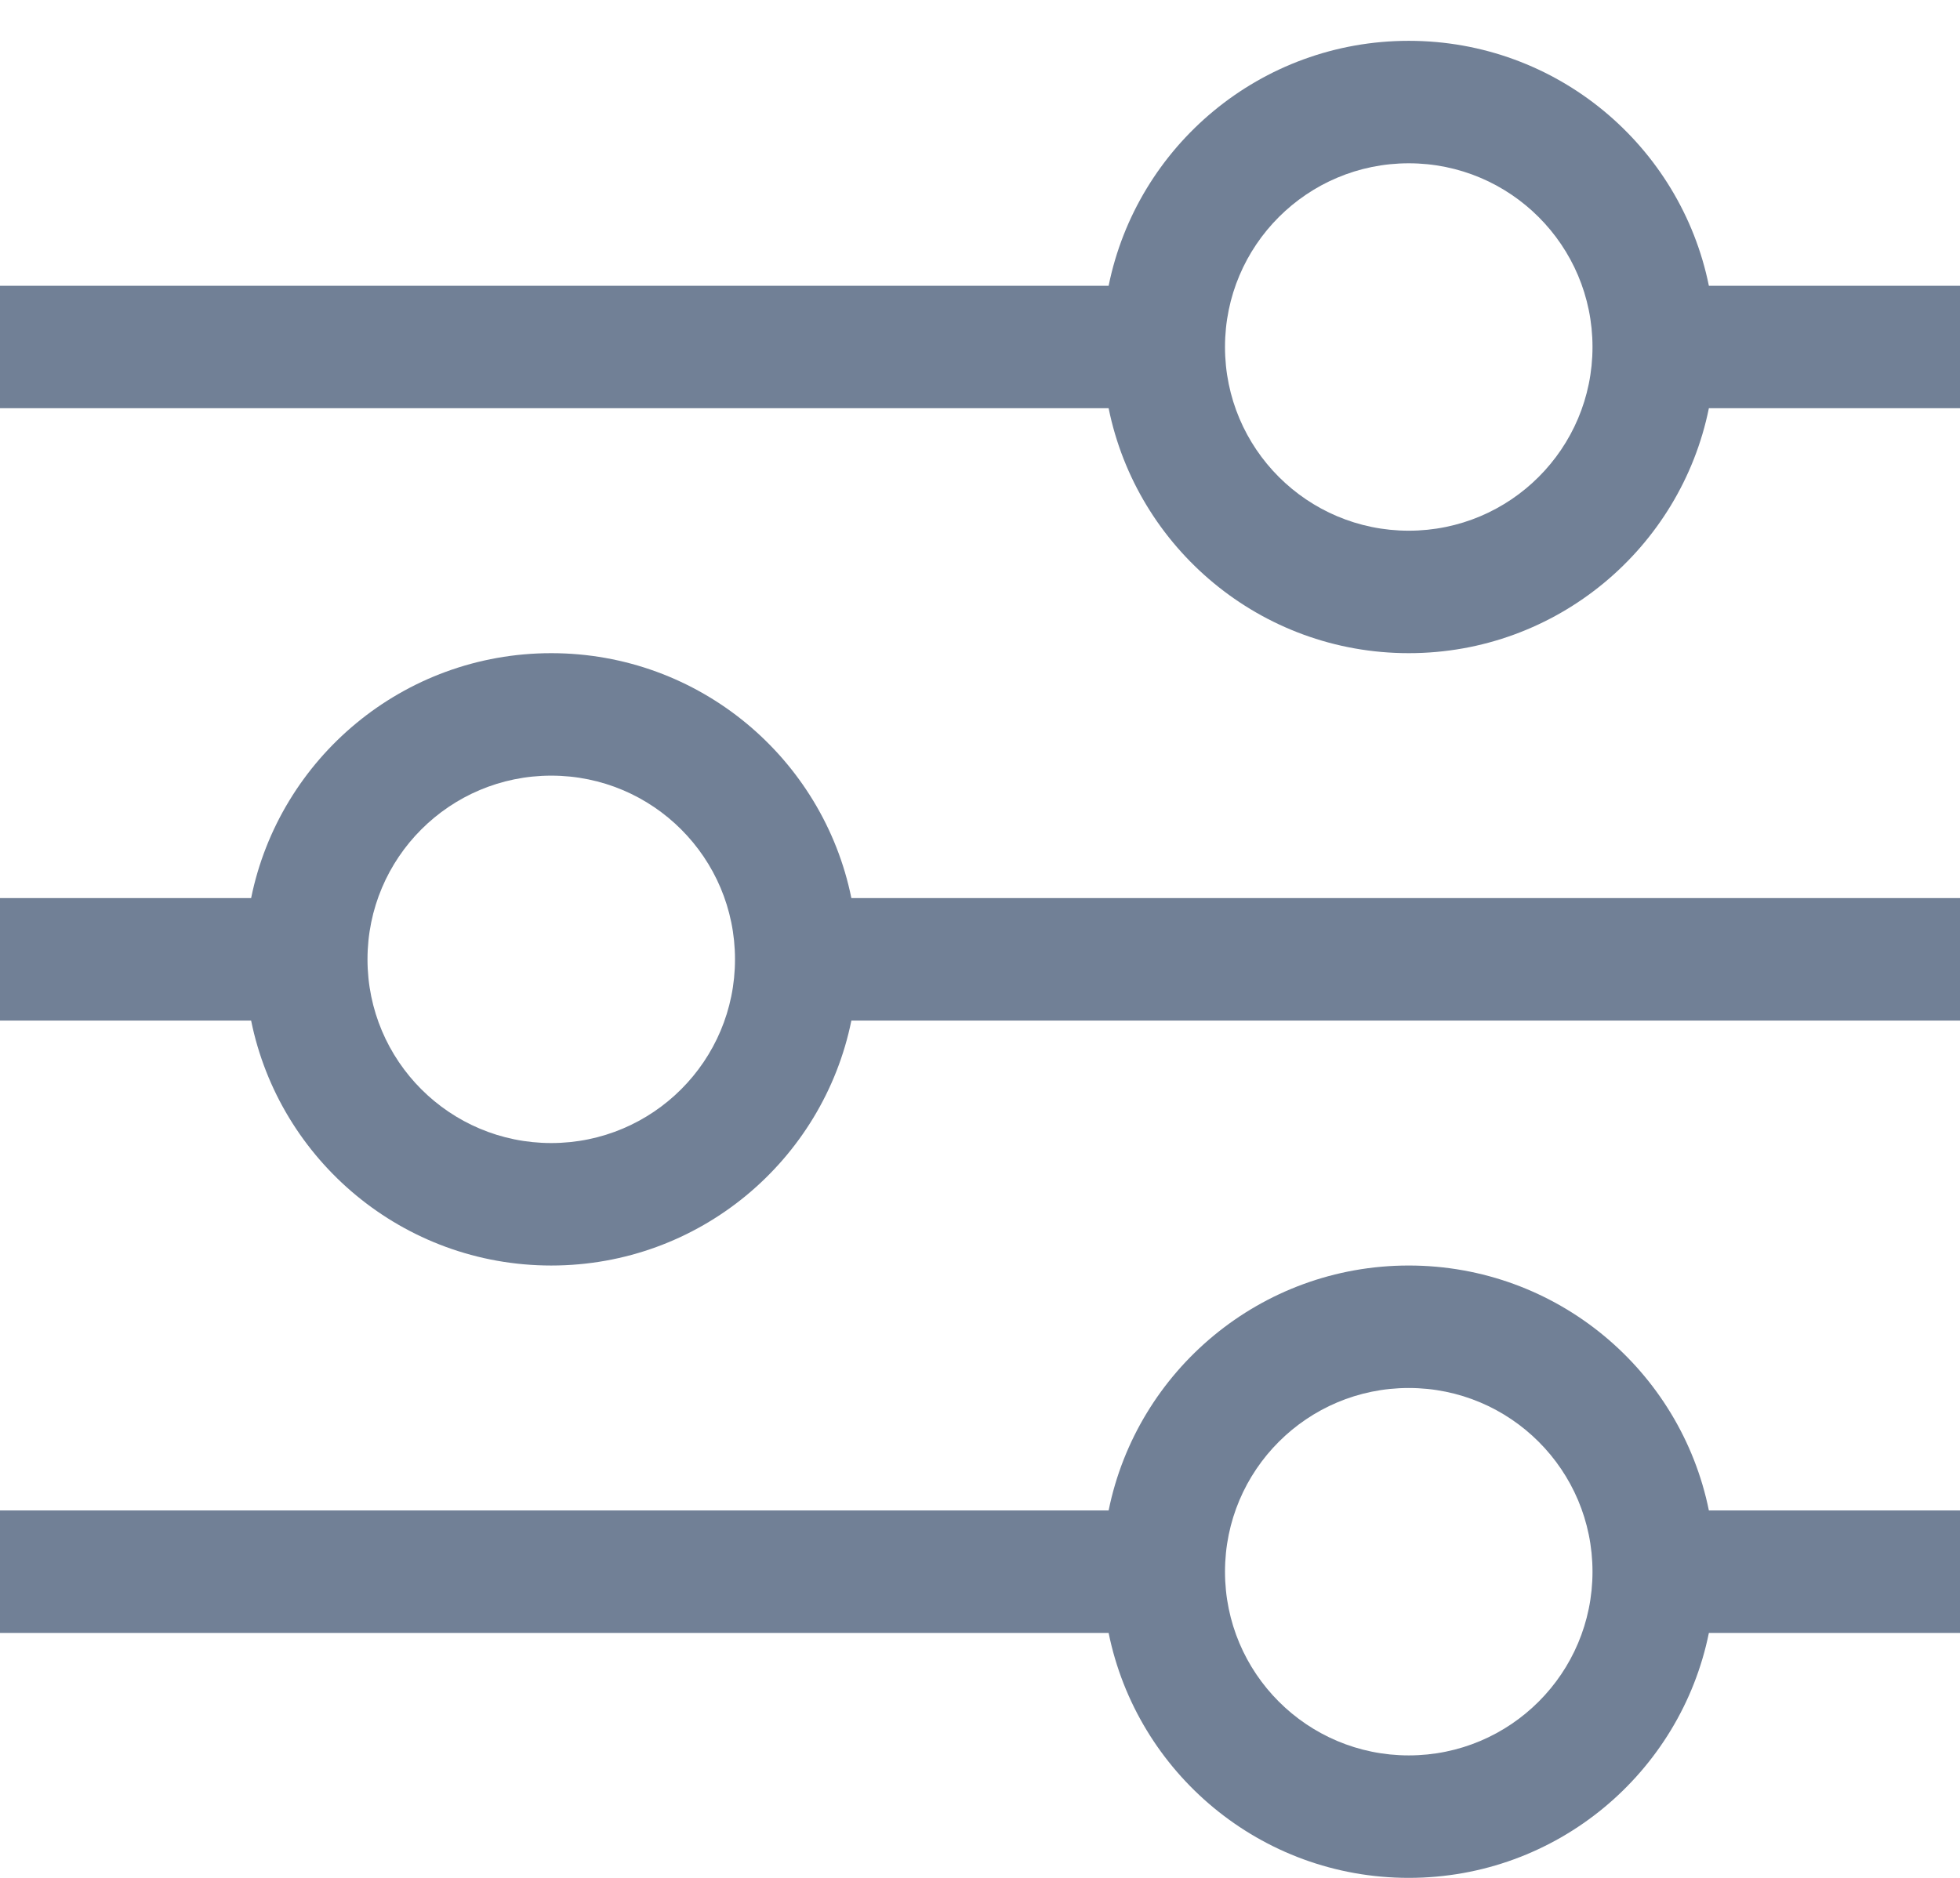 <svg width="24" height="23" viewBox="0 0 24 23" fill="none" xmlns="http://www.w3.org/2000/svg">
<path fill-rule="evenodd" clip-rule="evenodd" d="M17.25 2C16.007 2 15 3.007 15 4.25C15 5.493 16.007 6.5 17.25 6.5C18.493 6.5 19.5 5.493 19.5 4.25C19.5 3.007 18.493 2 17.25 2ZM13.575 3.5C13.922 1.788 15.436 0.5 17.25 0.5C19.064 0.5 20.578 1.788 20.925 3.5H24V5H20.925C20.578 6.712 19.064 8 17.25 8C15.436 8 13.922 6.712 13.575 5H0V3.5H13.575ZM6.75 9.5C5.507 9.5 4.5 10.507 4.5 11.75C4.5 12.993 5.507 14 6.75 14C7.993 14 9 12.993 9 11.75C9 10.507 7.993 9.5 6.75 9.5ZM3.075 11C3.422 9.288 4.936 8 6.75 8C8.564 8 10.078 9.288 10.425 11H24V12.5H10.425C10.078 14.212 8.564 15.5 6.75 15.5C4.936 15.5 3.422 14.212 3.075 12.5H0V11H3.075ZM17.25 17C16.007 17 15 18.007 15 19.25C15 20.493 16.007 21.5 17.25 21.5C18.493 21.5 19.5 20.493 19.5 19.25C19.5 18.007 18.493 17 17.25 17ZM13.575 18.5C13.922 16.788 15.436 15.5 17.25 15.5C19.064 15.5 20.578 16.788 20.925 18.5H24V20H20.925C20.578 21.712 19.064 23 17.25 23C15.436 23 13.922 21.712 13.575 20H0V18.5H13.575Z" fill="#718096"/>
</svg>

